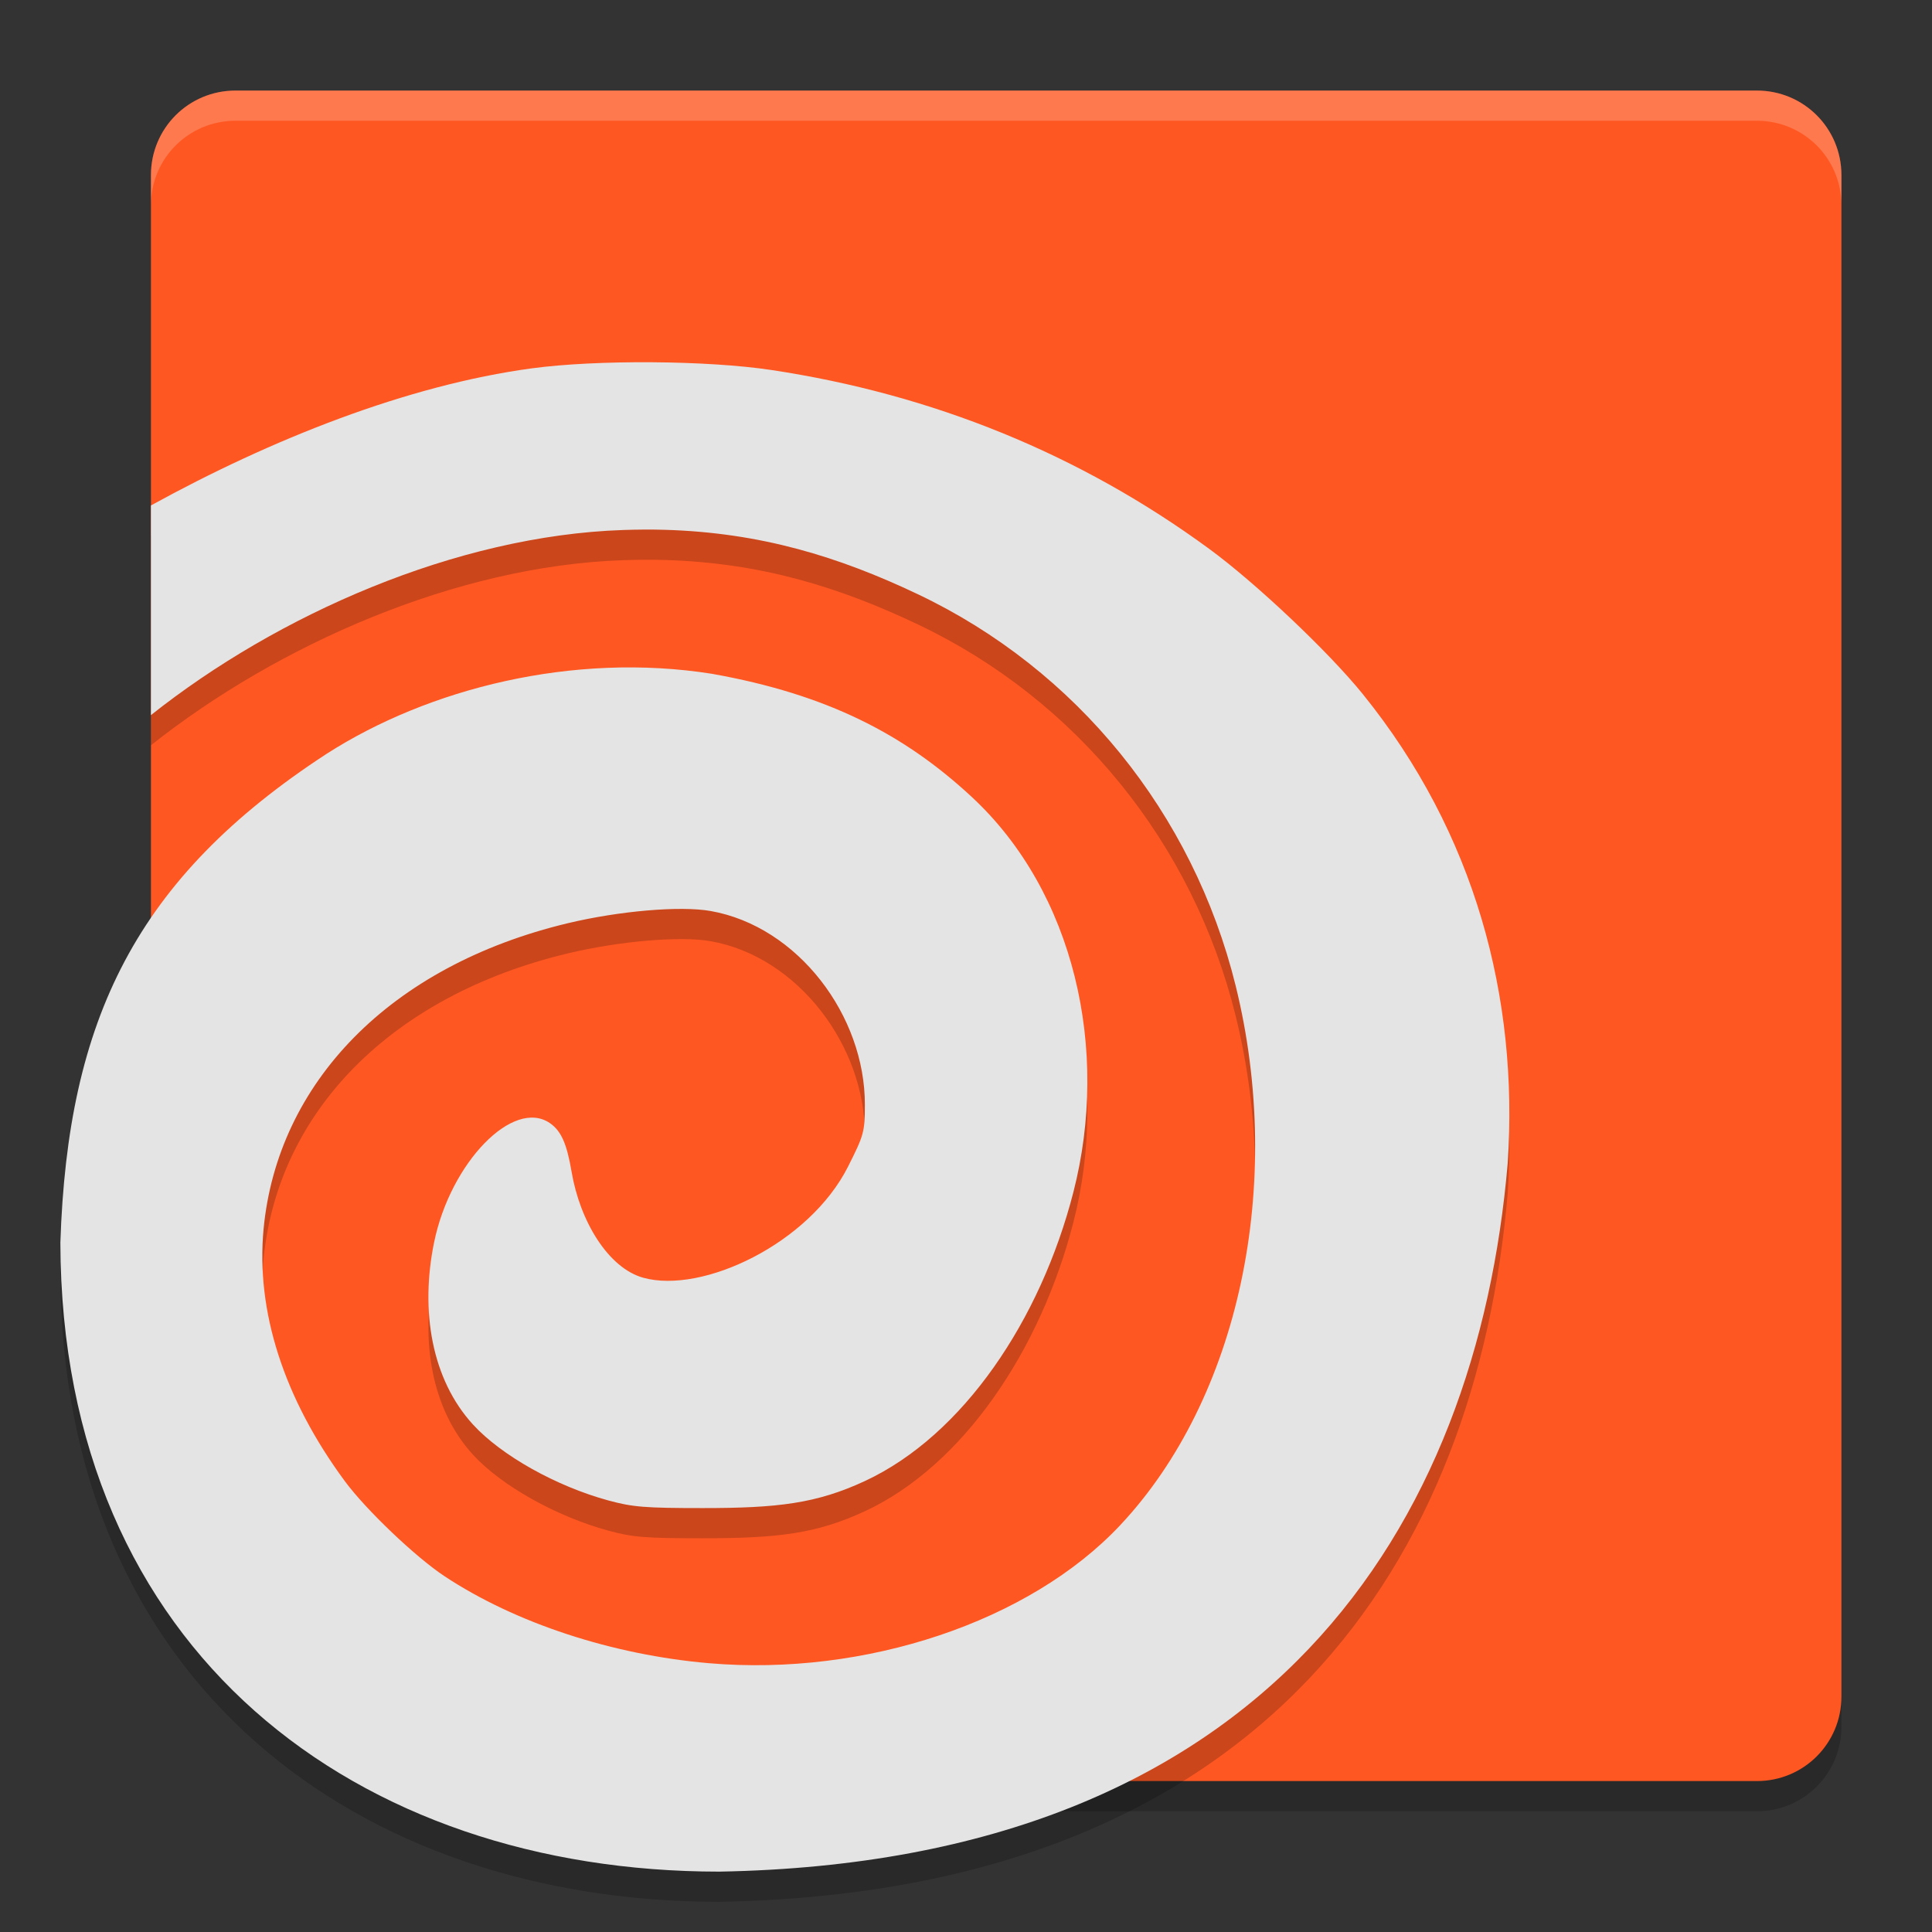 <svg xmlns="http://www.w3.org/2000/svg" width="64" height="64" version="1"><rect width="100%" height="100%" fill="#333333" stroke="none"/><defs>
<linearGradient id="ucPurpleBlue" x1="0%" y1="0%" x2="100%" y2="100%">
  <stop offset="0%" style="stop-color:#B794F4;stop-opacity:1"/>
  <stop offset="100%" style="stop-color:#4299E1;stop-opacity:1"/>
</linearGradient>
</defs>
 <path style="opacity:0.2" d="M 7.8,4 H 58.2 C 59.751,4 61,5.249 61,6.8 V 57.2 C 61,58.751 59.751,60 58.2,60 H 22.8 L 15.002,55.918 C 13.628,55.199 10.663,54.326 10.011,52.919 L 5,42.101 V 6.8 C 5,5.249 6.249,4 7.8,4 Z"/>
 <path style="fill:#ff5722" d="M 7.8,3 H 58.2 C 59.751,3 61,4.249 61,5.8 V 56.2 C 61,57.751 59.751,59 58.2,59 H 22.8 L 13.675,56.909 C 12.163,56.562 9.139,54.596 8.684,53.113 L 5,41.101 V 5.8 C 5,4.249 6.249,3 7.8,3 Z"/>
 <path style="opacity:0.2" d="M 21.596 13 C 20.147 12.99 18.694 13.057 17.623 13.201 C 13.483 13.76 8.968 15.56 5 17.744 L 5 24.689 C 9.188 21.366 15.105 18.744 20.639 18.557 C 21.116 18.541 21.579 18.537 22.031 18.551 C 25.197 18.644 27.786 19.44 30.404 20.684 C 35.664 23.182 39.522 27.935 40.934 33.658 C 42.56 40.254 41.043 47.332 37.109 51.523 C 34.114 54.715 28.669 56.541 23.486 56.096 C 20.288 55.821 17.078 54.769 14.732 53.219 C 13.762 52.578 12.121 51.013 11.418 50.059 C 9.4 47.32 8.472 44.432 8.732 41.705 C 9.192 36.892 12.893 32.998 18.812 31.582 C 20.516 31.175 22.536 31.001 23.539 31.178 C 26.431 31.688 28.66 34.646 28.65 37.602 C 28.648 38.5 28.617 38.603 28.094 39.643 C 26.804 42.205 23.263 43.867 21.312 43.328 C 20.148 43.007 19.211 41.453 18.934 39.814 C 18.776 38.884 18.588 38.462 18.219 38.207 C 17.003 37.367 14.92 39.513 14.379 42.16 C 13.916 44.426 14.298 46.693 15.67 48.191 C 16.608 49.216 18.428 50.235 20.154 50.705 C 20.959 50.924 21.366 50.957 23.277 50.957 C 25.755 50.957 27.047 50.81 28.664 50.055 C 31.908 48.539 34.471 44.728 35.559 40.484 C 36.766 35.775 35.59 30.557 32.193 27.402 C 29.972 25.339 27.421 24.003 23.58 23.32 C 18.988 22.593 14.187 23.805 10.803 25.982 C 4.516 30.087 2.239 34.757 2 42.168 C 2.035 55.757 11.863 63 23.828 63 C 42.094 62.673 48.927 51.469 49.945 39.527 C 50.307 34.05 48.87 28.603 45.148 23.998 C 44.013 22.592 41.597 20.31 40.051 19.178 C 35.788 16.055 30.916 14.064 25.547 13.256 C 24.489 13.097 23.044 13.01 21.596 13 z"/>
 <path style="fill:#e4e4e4" d="M 21.596 12 C 20.147 11.99 18.694 12.057 17.623 12.201 C 13.483 12.76 8.968 14.56 5 16.744 L 5 23.689 C 9.188 20.366 15.105 17.744 20.639 17.557 C 21.116 17.541 21.579 17.537 22.031 17.551 C 25.197 17.644 27.786 18.44 30.404 19.684 C 35.664 22.182 39.522 26.935 40.934 32.658 C 42.56 39.254 41.043 46.332 37.109 50.523 C 34.114 53.715 28.669 55.541 23.486 55.096 C 20.288 54.821 17.078 53.769 14.732 52.219 C 13.762 51.578 12.121 50.013 11.418 49.059 C 9.4 46.32 8.472 43.432 8.732 40.705 C 9.192 35.892 12.893 31.998 18.812 30.582 C 20.516 30.175 22.536 30.001 23.539 30.178 C 26.431 30.688 28.66 33.646 28.65 36.602 C 28.648 37.5 28.617 37.603 28.094 38.643 C 26.804 41.205 23.263 42.867 21.312 42.328 C 20.148 42.007 19.211 40.453 18.934 38.814 C 18.776 37.884 18.588 37.462 18.219 37.207 C 17.003 36.367 14.92 38.513 14.379 41.16 C 13.916 43.426 14.298 45.693 15.67 47.191 C 16.608 48.216 18.428 49.235 20.154 49.705 C 20.959 49.924 21.366 49.957 23.277 49.957 C 25.755 49.957 27.047 49.81 28.664 49.055 C 31.908 47.539 34.471 43.728 35.559 39.484 C 36.766 34.775 35.59 29.557 32.193 26.402 C 29.972 24.339 27.421 23.003 23.58 22.32 C 18.988 21.593 14.187 22.805 10.803 24.982 C 4.516 29.087 2.239 33.757 2 41.168 C 2.035 54.757 11.863 62 23.828 62 C 42.094 61.673 48.927 50.469 49.945 38.527 C 50.307 33.05 48.87 27.603 45.148 22.998 C 44.013 21.592 41.597 19.31 40.051 18.178 C 35.788 15.055 30.916 13.064 25.547 12.256 C 24.489 12.097 23.044 12.01 21.596 12 z"/>
 <path style="opacity:0.2;fill:#ffffff" d="M 7.801 3 C 6.25 3 5 4.25 5 5.801 L 5 6.801 C 5 5.25 6.25 4 7.801 4 L 58.199 4 C 59.75 4 61 5.25 61 6.801 L 61 5.801 C 61 4.25 59.75 3 58.199 3 L 7.801 3 z"/>
</svg>
